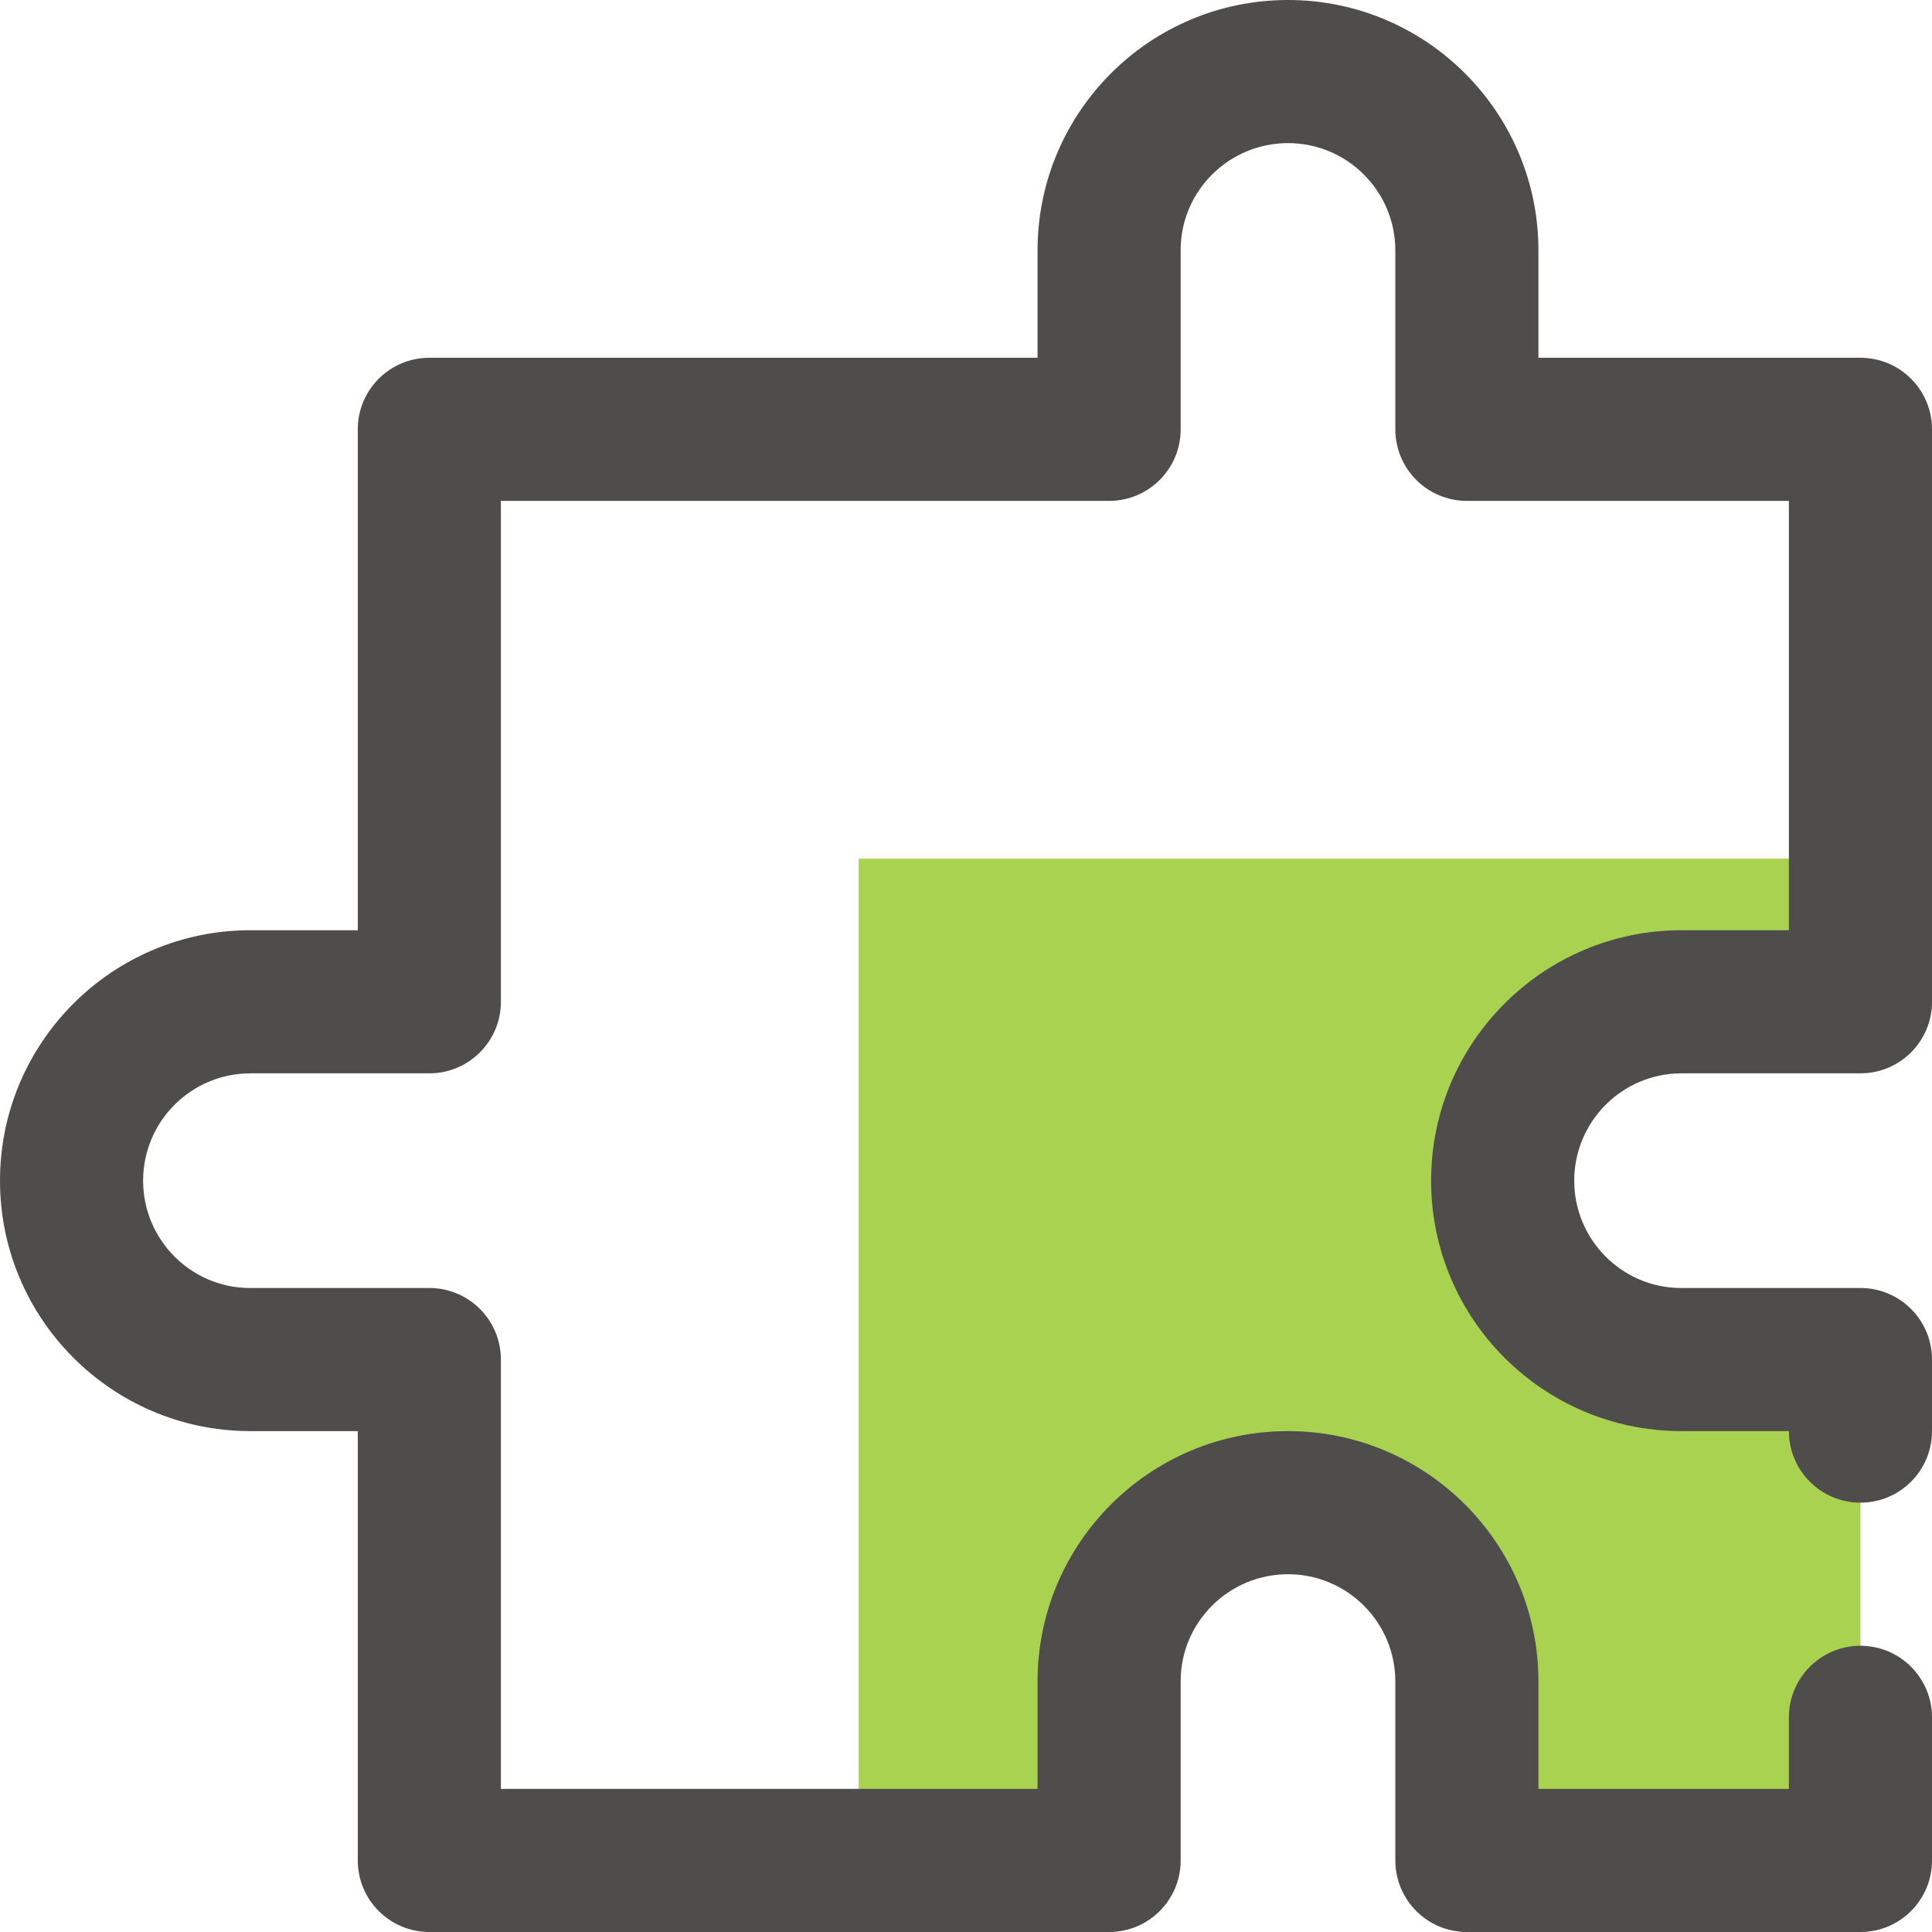 <svg width="54" height="54" viewBox="0 0 54 54" fill="none" xmlns="http://www.w3.org/2000/svg">
<path fill-rule="evenodd" clip-rule="evenodd" d="M52 28H47C44.24 28 42 30.24 42 33C42 35.749 44.223 37.983 46.968 38H52V52H41V47C41 44.24 38.76 42 36 42C33.251 42 31.017 44.223 31 46.968V52H24V24H52V28Z" fill="#A9D250"/>
<path fill-rule="evenodd" clip-rule="evenodd" d="M29 10V6.955C29.024 3.112 32.152 0 36 0C39.863 0 43 3.137 43 7V10H52C53.105 10 54 10.895 54 12V28C54 29.105 53.105 30 52 30H47C45.344 30 44 31.344 44 33C44 34.649 45.334 35.99 46.968 36H52C53.105 36 54 36.895 54 38V40C54 41.104 53.104 42 52 42C50.896 42 50 41.104 50 40H46.955C43.112 39.976 40 36.848 40 33C40 29.137 43.137 26 47 26H50V14H41C39.895 14 39 13.105 39 12V7C39 5.344 37.656 4 36 4C34.351 4 33.01 5.334 33 6.968V12C33 13.105 32.105 14 31 14H14V28C14 29.105 13.105 30 12 30H7C5.344 30 4 31.344 4 33C4 34.649 5.334 35.99 6.968 36H12C13.105 36 14 36.895 14 38V50H29V46.955C29.024 43.112 32.152 40 36 40C39.863 40 43 43.137 43 47V50H50V48C50 46.896 50.896 46 52 46C53.104 46 54 46.896 54 48V52C54 53.105 53.105 54 52 54H41C39.895 54 39 53.105 39 52V47C39 45.344 37.656 44 36 44C34.351 44 33.01 45.334 33 46.968V52C33 53.105 32.105 54 31 54H12C10.895 54 10 53.105 10 52V40H6.955C3.112 39.976 0 36.848 0 33C0 29.137 3.137 26 7 26H10V12C10 10.895 10.895 10 12 10H29Z" fill="#4F4C4C"/>
</svg>

